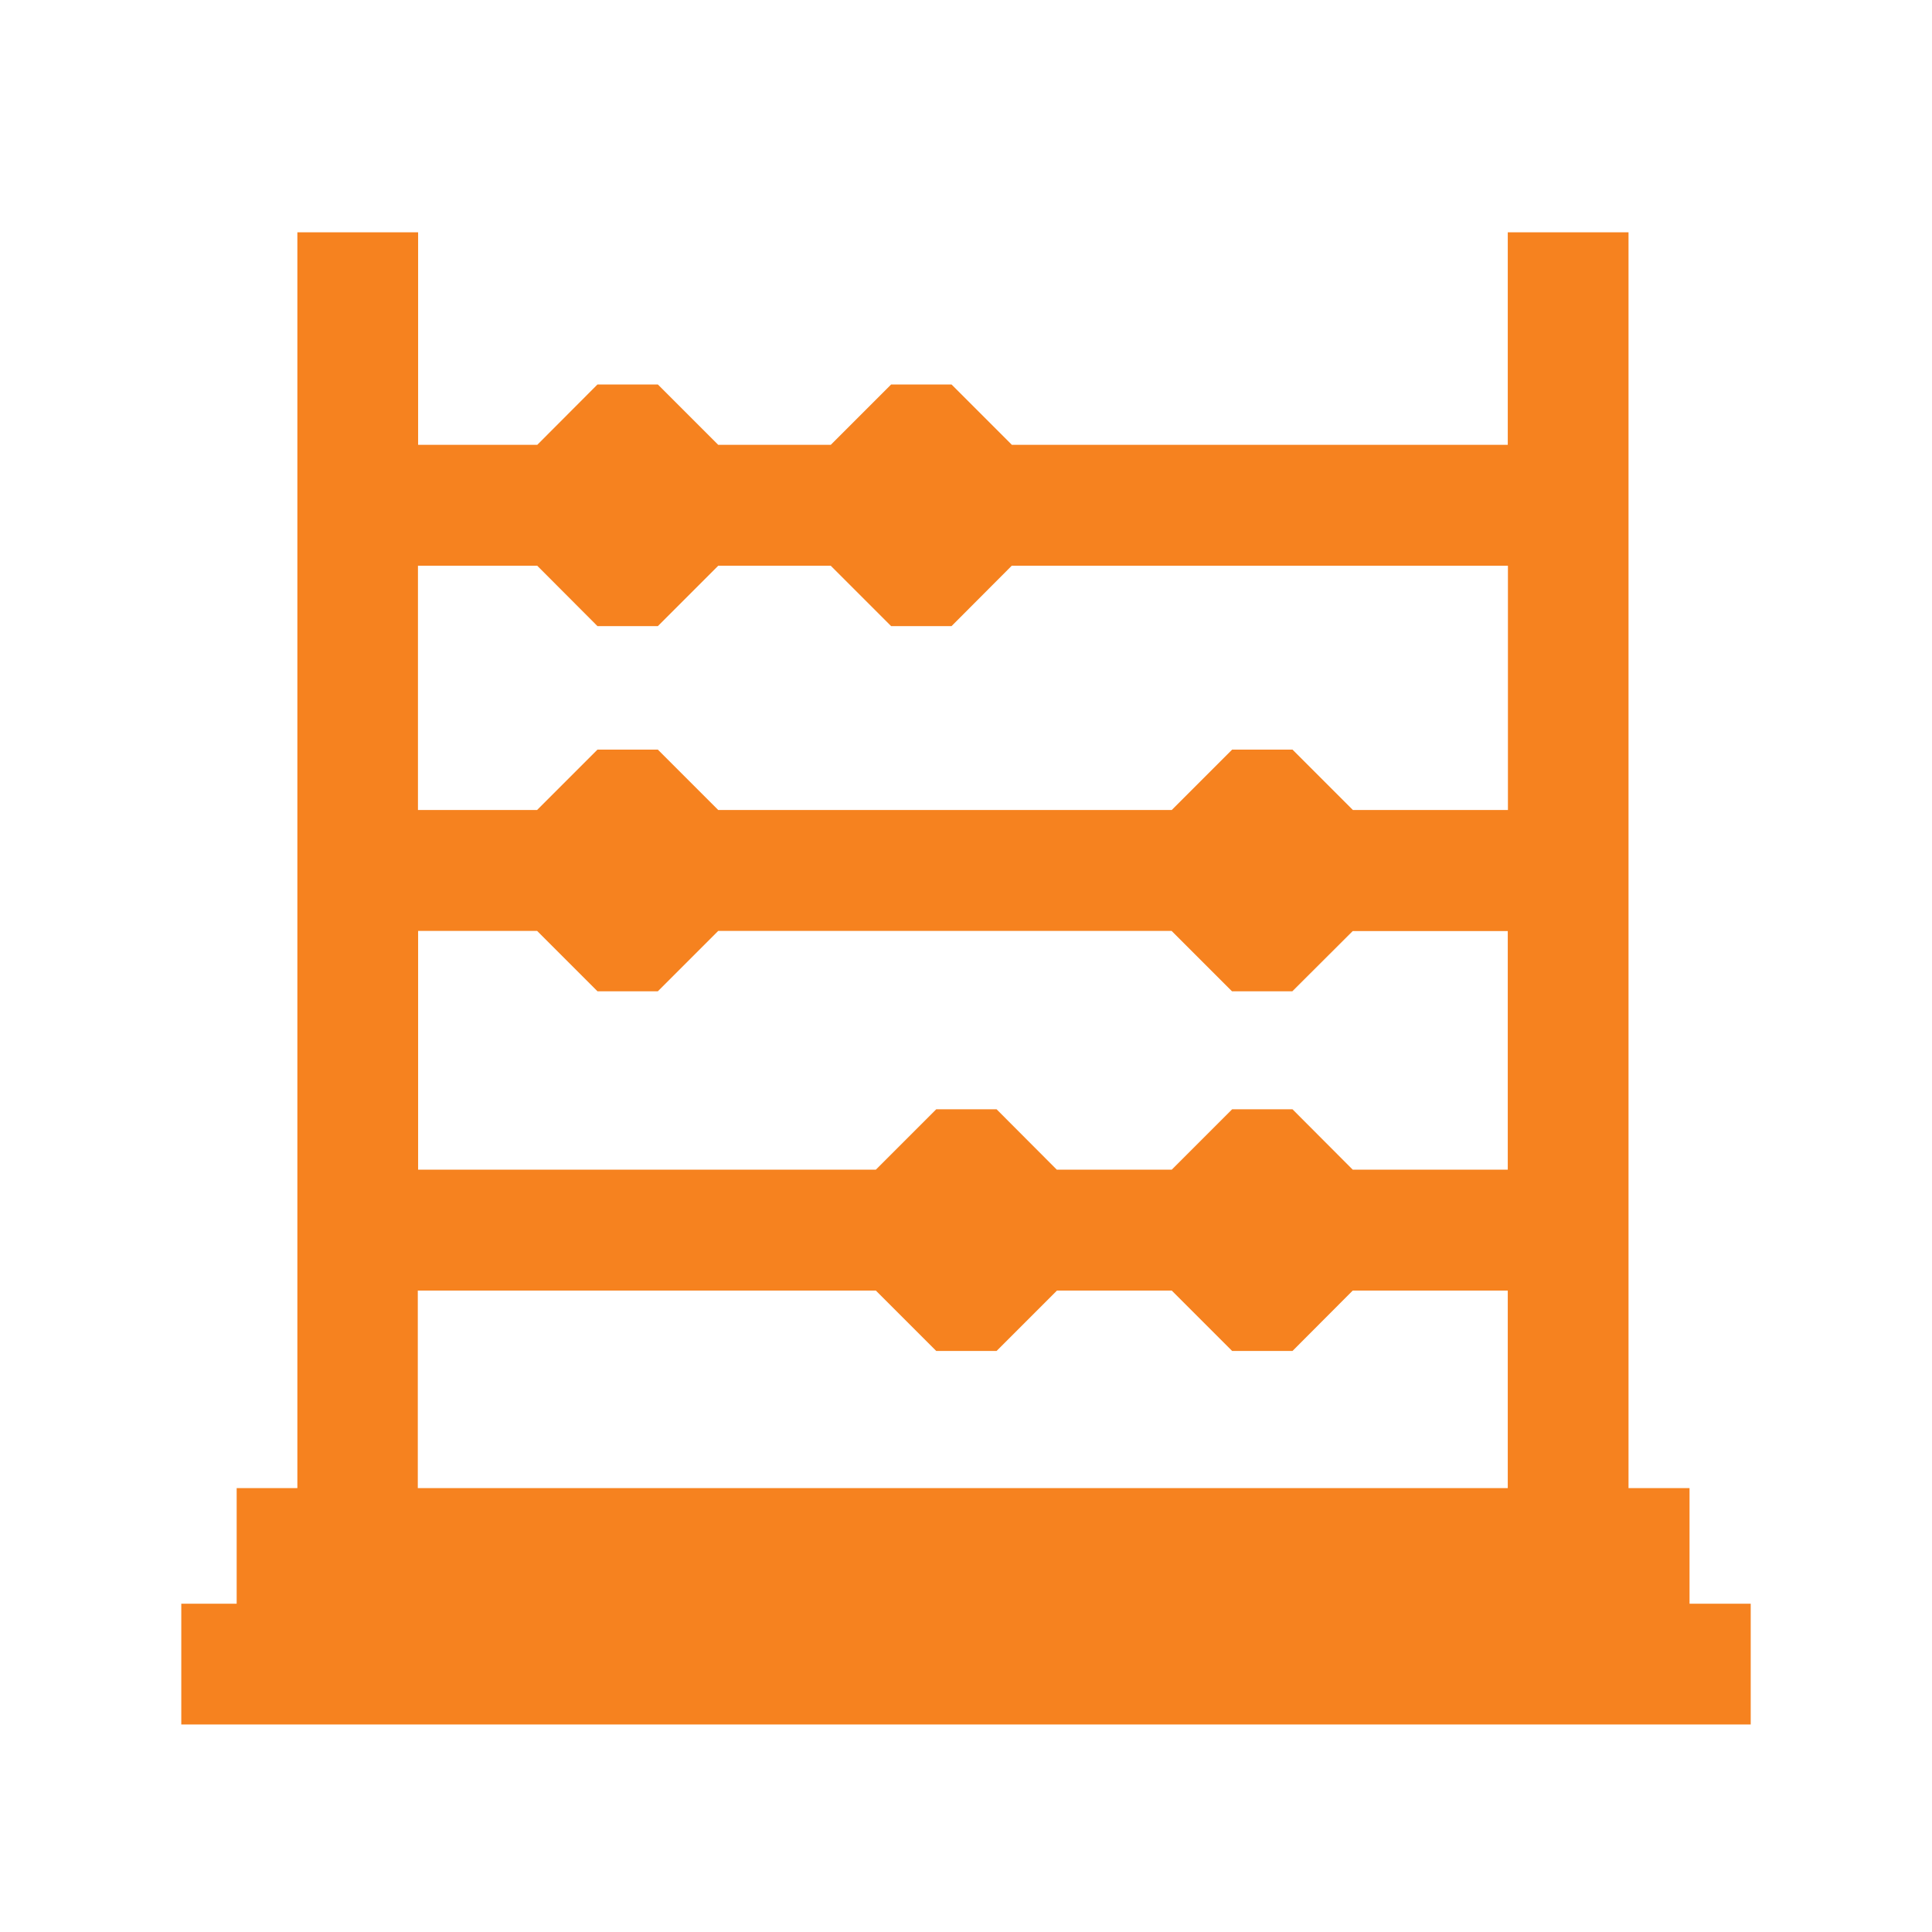 <svg xmlns="http://www.w3.org/2000/svg" fill="none" viewBox="0 0 12 12">
  <path fill="#F6821F" fill-rule="evenodd" d="M1.847 9.243v-7.8h.75v1.32h.74l.374-.375h.375l.375.375h.699l.375-.375h.375l.375.375h3.08v-1.32h.75v7.8h.379v.718h.38v.75H1.126v-.75h.344v-.718h.377Zm1.49-5.729.374.375h.375l.375-.375h.699l.375.375h.375l.374-.375h3.082v1.517h-.963l-.375-.375h-.375l-.375.375H4.461l-.375-.375h-.375l-.375.375h-.74V3.514h.74Zm0 2.268h-.74v1.483H5.44l.375-.375h.375l.374.375h.714l.375-.375h.375l.374.375h.963V5.783h-.963l-.375.374h-.375l-.375-.375H4.461l-.375.375h-.375l-.375-.375ZM5.44 8.016l.375.375h.375l.375-.375h.713l.375.375h.375l.374-.375h.963v1.227h-6.77V8.016H5.44Z" clip-rule="evenodd"/>
</svg>
